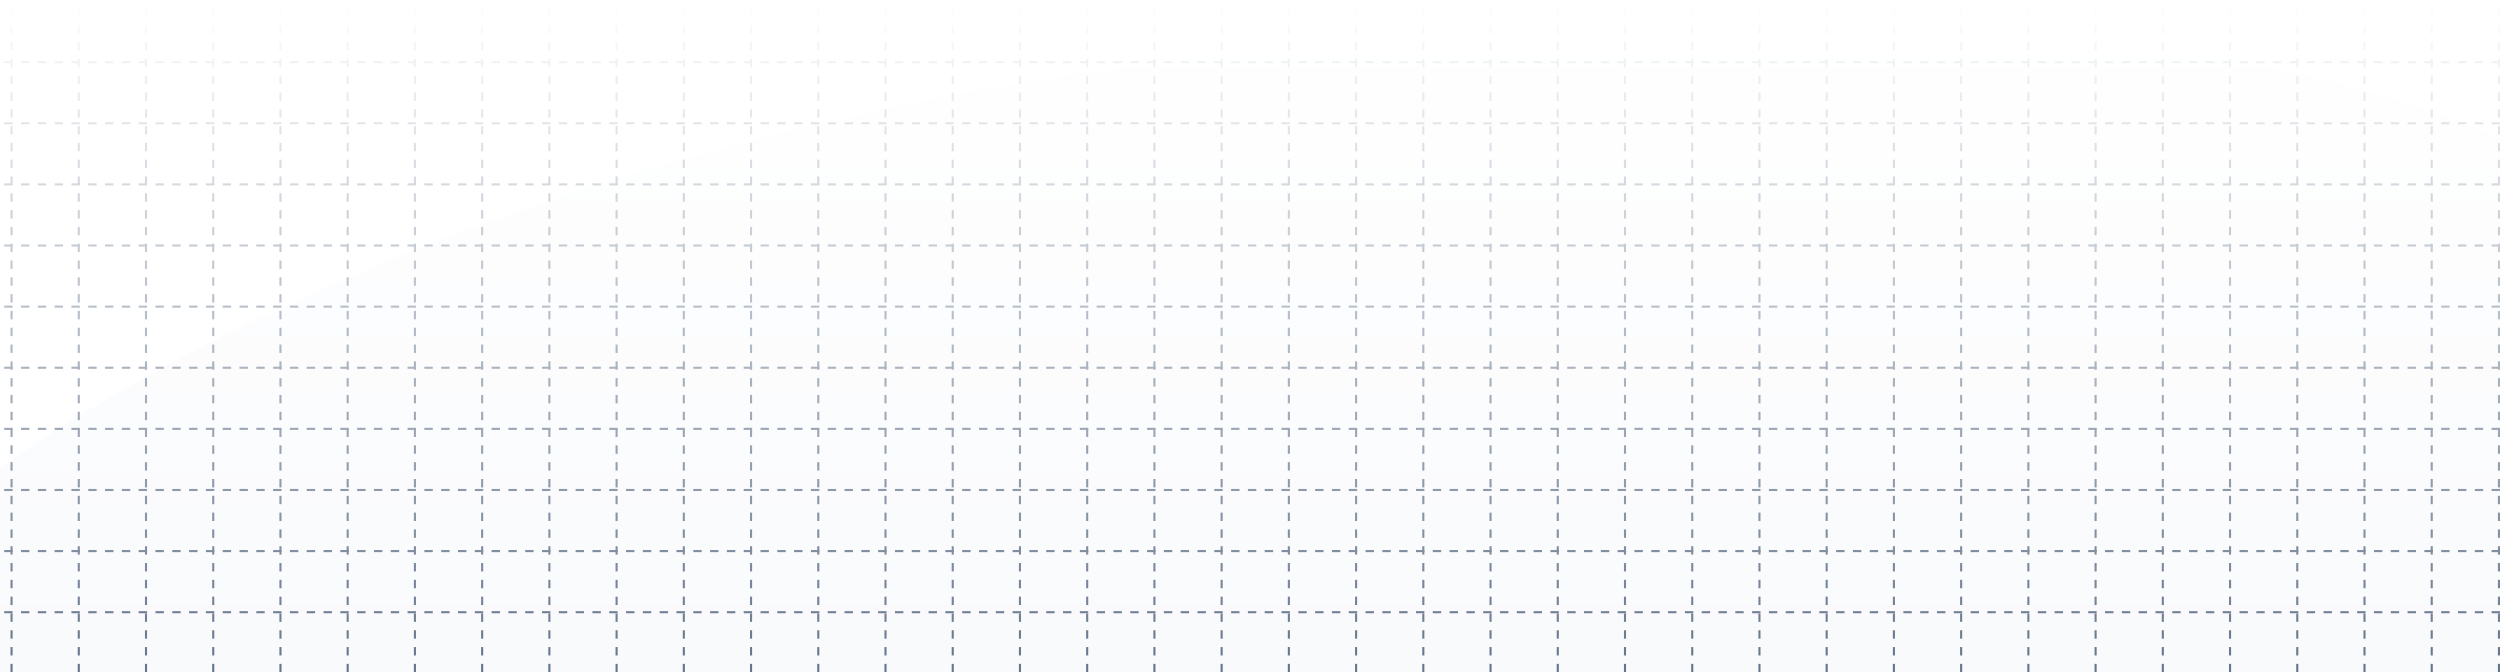 <svg width="595" height="160" viewBox="0 0 595 160" fill="none" xmlns="http://www.w3.org/2000/svg">
<g clip-path="url(#clip0_57_238)">
<g opacity="0.92" filter="url(#filter0_f_57_238)">
<path fill-rule="evenodd" clip-rule="evenodd" d="M300.975 355.397C223.206 359.207 177.977 326.547 116.444 308.54C45.556 287.795 -58.905 283.815 -80.717 243.698C-104.621 199.735 -56.377 148.114 6.676 106.659C72.417 63.438 163.41 30.655 265.212 16.265C375.409 0.688 494.011 -2.573 577.273 26.001C661.264 54.825 702.423 107.807 690.845 162.335C680.497 211.073 597.387 251.116 521.495 288.698C457.746 320.266 384.896 351.286 300.975 355.397Z" fill="#F7F9FB" fill-opacity="0.7"/>
</g>
<line x1="595" y1="145.705" y2="145.705" stroke="#64748A" stroke-width="0.5" stroke-dasharray="2 2"/>
<line x1="595" y1="131.159" y2="131.159" stroke="#64748A" stroke-width="0.5" stroke-dasharray="2 2"/>
<line x1="595" y1="116.614" y2="116.614" stroke="#64748A" stroke-width="0.5" stroke-dasharray="2 2"/>
<line x1="595" y1="102.068" y2="102.068" stroke="#64748A" stroke-width="0.5" stroke-dasharray="2 2"/>
<line x1="595" y1="87.523" y2="87.523" stroke="#64748A" stroke-width="0.5" stroke-dasharray="2 2"/>
<line x1="595" y1="72.977" y2="72.977" stroke="#64748A" stroke-width="0.5" stroke-dasharray="2 2"/>
<line x1="595" y1="58.432" y2="58.432" stroke="#64748A" stroke-width="0.5" stroke-dasharray="2 2"/>
<line x1="595" y1="43.886" y2="43.886" stroke="#64748A" stroke-width="0.5" stroke-dasharray="2 2"/>
<line x1="595" y1="29.341" y2="29.341" stroke="#64748A" stroke-width="0.5" stroke-dasharray="2 2"/>
<line x1="595" y1="14.796" y2="14.796" stroke="#64748A" stroke-width="0.5" stroke-dasharray="2 2"/>
<line x1="595" y1="0.25" y2="0.25" stroke="#64748A" stroke-width="0.5" stroke-dasharray="2 2"/>
<line x1="594.75" y1="160" x2="594.75" y2="-16" stroke="#64748A" stroke-width="0.5" stroke-dasharray="2 2"/>
<line x1="578.75" y1="160" x2="578.75" y2="-16" stroke="#64748A" stroke-width="0.5" stroke-dasharray="2 2"/>
<line x1="562.75" y1="160" x2="562.75" y2="-16" stroke="#64748A" stroke-width="0.5" stroke-dasharray="2 2"/>
<line x1="546.75" y1="160" x2="546.75" y2="-16" stroke="#64748A" stroke-width="0.5" stroke-dasharray="2 2"/>
<line x1="530.75" y1="160" x2="530.75" y2="-16" stroke="#64748A" stroke-width="0.5" stroke-dasharray="2 2"/>
<line x1="514.75" y1="160" x2="514.75" y2="-16" stroke="#64748A" stroke-width="0.5" stroke-dasharray="2 2"/>
<line x1="498.75" y1="160" x2="498.75" y2="-16" stroke="#64748A" stroke-width="0.5" stroke-dasharray="2 2"/>
<line x1="482.75" y1="160" x2="482.75" y2="-16" stroke="#64748A" stroke-width="0.5" stroke-dasharray="2 2"/>
<line x1="466.75" y1="160" x2="466.75" y2="-16" stroke="#64748A" stroke-width="0.5" stroke-dasharray="2 2"/>
<line x1="450.75" y1="160" x2="450.75" y2="-16" stroke="#64748A" stroke-width="0.5" stroke-dasharray="2 2"/>
<line x1="434.75" y1="160" x2="434.75" y2="-16" stroke="#64748A" stroke-width="0.5" stroke-dasharray="2 2"/>
<line x1="418.75" y1="160" x2="418.75" y2="-16" stroke="#64748A" stroke-width="0.5" stroke-dasharray="2 2"/>
<line x1="402.75" y1="160" x2="402.75" y2="-16" stroke="#64748A" stroke-width="0.5" stroke-dasharray="2 2"/>
<line x1="386.75" y1="160" x2="386.75" y2="-16" stroke="#64748A" stroke-width="0.5" stroke-dasharray="2 2"/>
<line x1="370.75" y1="160" x2="370.75" y2="-16" stroke="#64748A" stroke-width="0.5" stroke-dasharray="2 2"/>
<line x1="354.75" y1="160" x2="354.75" y2="-16" stroke="#64748A" stroke-width="0.5" stroke-dasharray="2 2"/>
<line x1="338.75" y1="160" x2="338.75" y2="-16" stroke="#64748A" stroke-width="0.5" stroke-dasharray="2 2"/>
<line x1="322.75" y1="160" x2="322.75" y2="-16" stroke="#64748A" stroke-width="0.5" stroke-dasharray="2 2"/>
<line x1="306.75" y1="160" x2="306.75" y2="-16" stroke="#64748A" stroke-width="0.5" stroke-dasharray="2 2"/>
<line x1="290.75" y1="160" x2="290.75" y2="-16" stroke="#64748A" stroke-width="0.5" stroke-dasharray="2 2"/>
<line x1="274.75" y1="160" x2="274.75" y2="-16" stroke="#64748A" stroke-width="0.5" stroke-dasharray="2 2"/>
<line x1="258.75" y1="160" x2="258.75" y2="-16" stroke="#64748A" stroke-width="0.5" stroke-dasharray="2 2"/>
<line x1="242.75" y1="160" x2="242.75" y2="-16" stroke="#64748A" stroke-width="0.5" stroke-dasharray="2 2"/>
<line x1="226.75" y1="160" x2="226.75" y2="-16" stroke="#64748A" stroke-width="0.5" stroke-dasharray="2 2"/>
<line x1="210.75" y1="160" x2="210.75" y2="-16" stroke="#64748A" stroke-width="0.5" stroke-dasharray="2 2"/>
<line x1="194.75" y1="160" x2="194.75" y2="-16" stroke="#64748A" stroke-width="0.5" stroke-dasharray="2 2"/>
<line x1="178.75" y1="160" x2="178.75" y2="-16" stroke="#64748A" stroke-width="0.5" stroke-dasharray="2 2"/>
<line x1="162.75" y1="160" x2="162.75" y2="-16" stroke="#64748A" stroke-width="0.5" stroke-dasharray="2 2"/>
<line x1="146.75" y1="160" x2="146.75" y2="-16" stroke="#64748A" stroke-width="0.5" stroke-dasharray="2 2"/>
<line x1="130.75" y1="160" x2="130.75" y2="-16" stroke="#64748A" stroke-width="0.5" stroke-dasharray="2 2"/>
<line x1="114.75" y1="160" x2="114.75" y2="-16" stroke="#64748A" stroke-width="0.5" stroke-dasharray="2 2"/>
<line x1="98.75" y1="160" x2="98.75" y2="-16" stroke="#64748A" stroke-width="0.5" stroke-dasharray="2 2"/>
<line x1="82.75" y1="160" x2="82.75" y2="-16" stroke="#64748A" stroke-width="0.5" stroke-dasharray="2 2"/>
<line x1="66.75" y1="160" x2="66.75" y2="-16" stroke="#64748A" stroke-width="0.5" stroke-dasharray="2 2"/>
<line x1="50.75" y1="160" x2="50.75" y2="-16" stroke="#64748A" stroke-width="0.5" stroke-dasharray="2 2"/>
<line x1="34.75" y1="160" x2="34.75" y2="-16" stroke="#64748A" stroke-width="0.5" stroke-dasharray="2 2"/>
<line x1="18.75" y1="160" x2="18.75" y2="-16" stroke="#64748A" stroke-width="0.5" stroke-dasharray="2 2"/>
<line x1="2.75" y1="160" x2="2.75" y2="-16" stroke="#64748A" stroke-width="0.5" stroke-dasharray="2 2"/>
<rect x="595" y="160" width="595" height="160" transform="rotate(-180 595 160)" fill="url(#paint0_linear_57_238)"/>
</g>
<defs>
<filter id="filter0_f_57_238" x="-206.948" y="-115.514" width="1019.71" height="591.217" filterUnits="userSpaceOnUse" color-interpolation-filters="sRGB">
<feFlood flood-opacity="0" result="BackgroundImageFix"/>
<feBlend mode="normal" in="SourceGraphic" in2="BackgroundImageFix" result="shape"/>
<feGaussianBlur stdDeviation="60" result="effect1_foregroundBlur_57_238"/>
</filter>
<linearGradient id="paint0_linear_57_238" x1="892.5" y1="160" x2="892.5" y2="320" gradientUnits="userSpaceOnUse">
<stop stop-color="white" stop-opacity="0"/>
<stop offset="1" stop-color="white"/>
</linearGradient>
<clipPath id="clip0_57_238">
<rect width="595" height="160" fill="white" transform="matrix(-1 0 0 -1 595 160)"/>
</clipPath>
</defs>
</svg>
